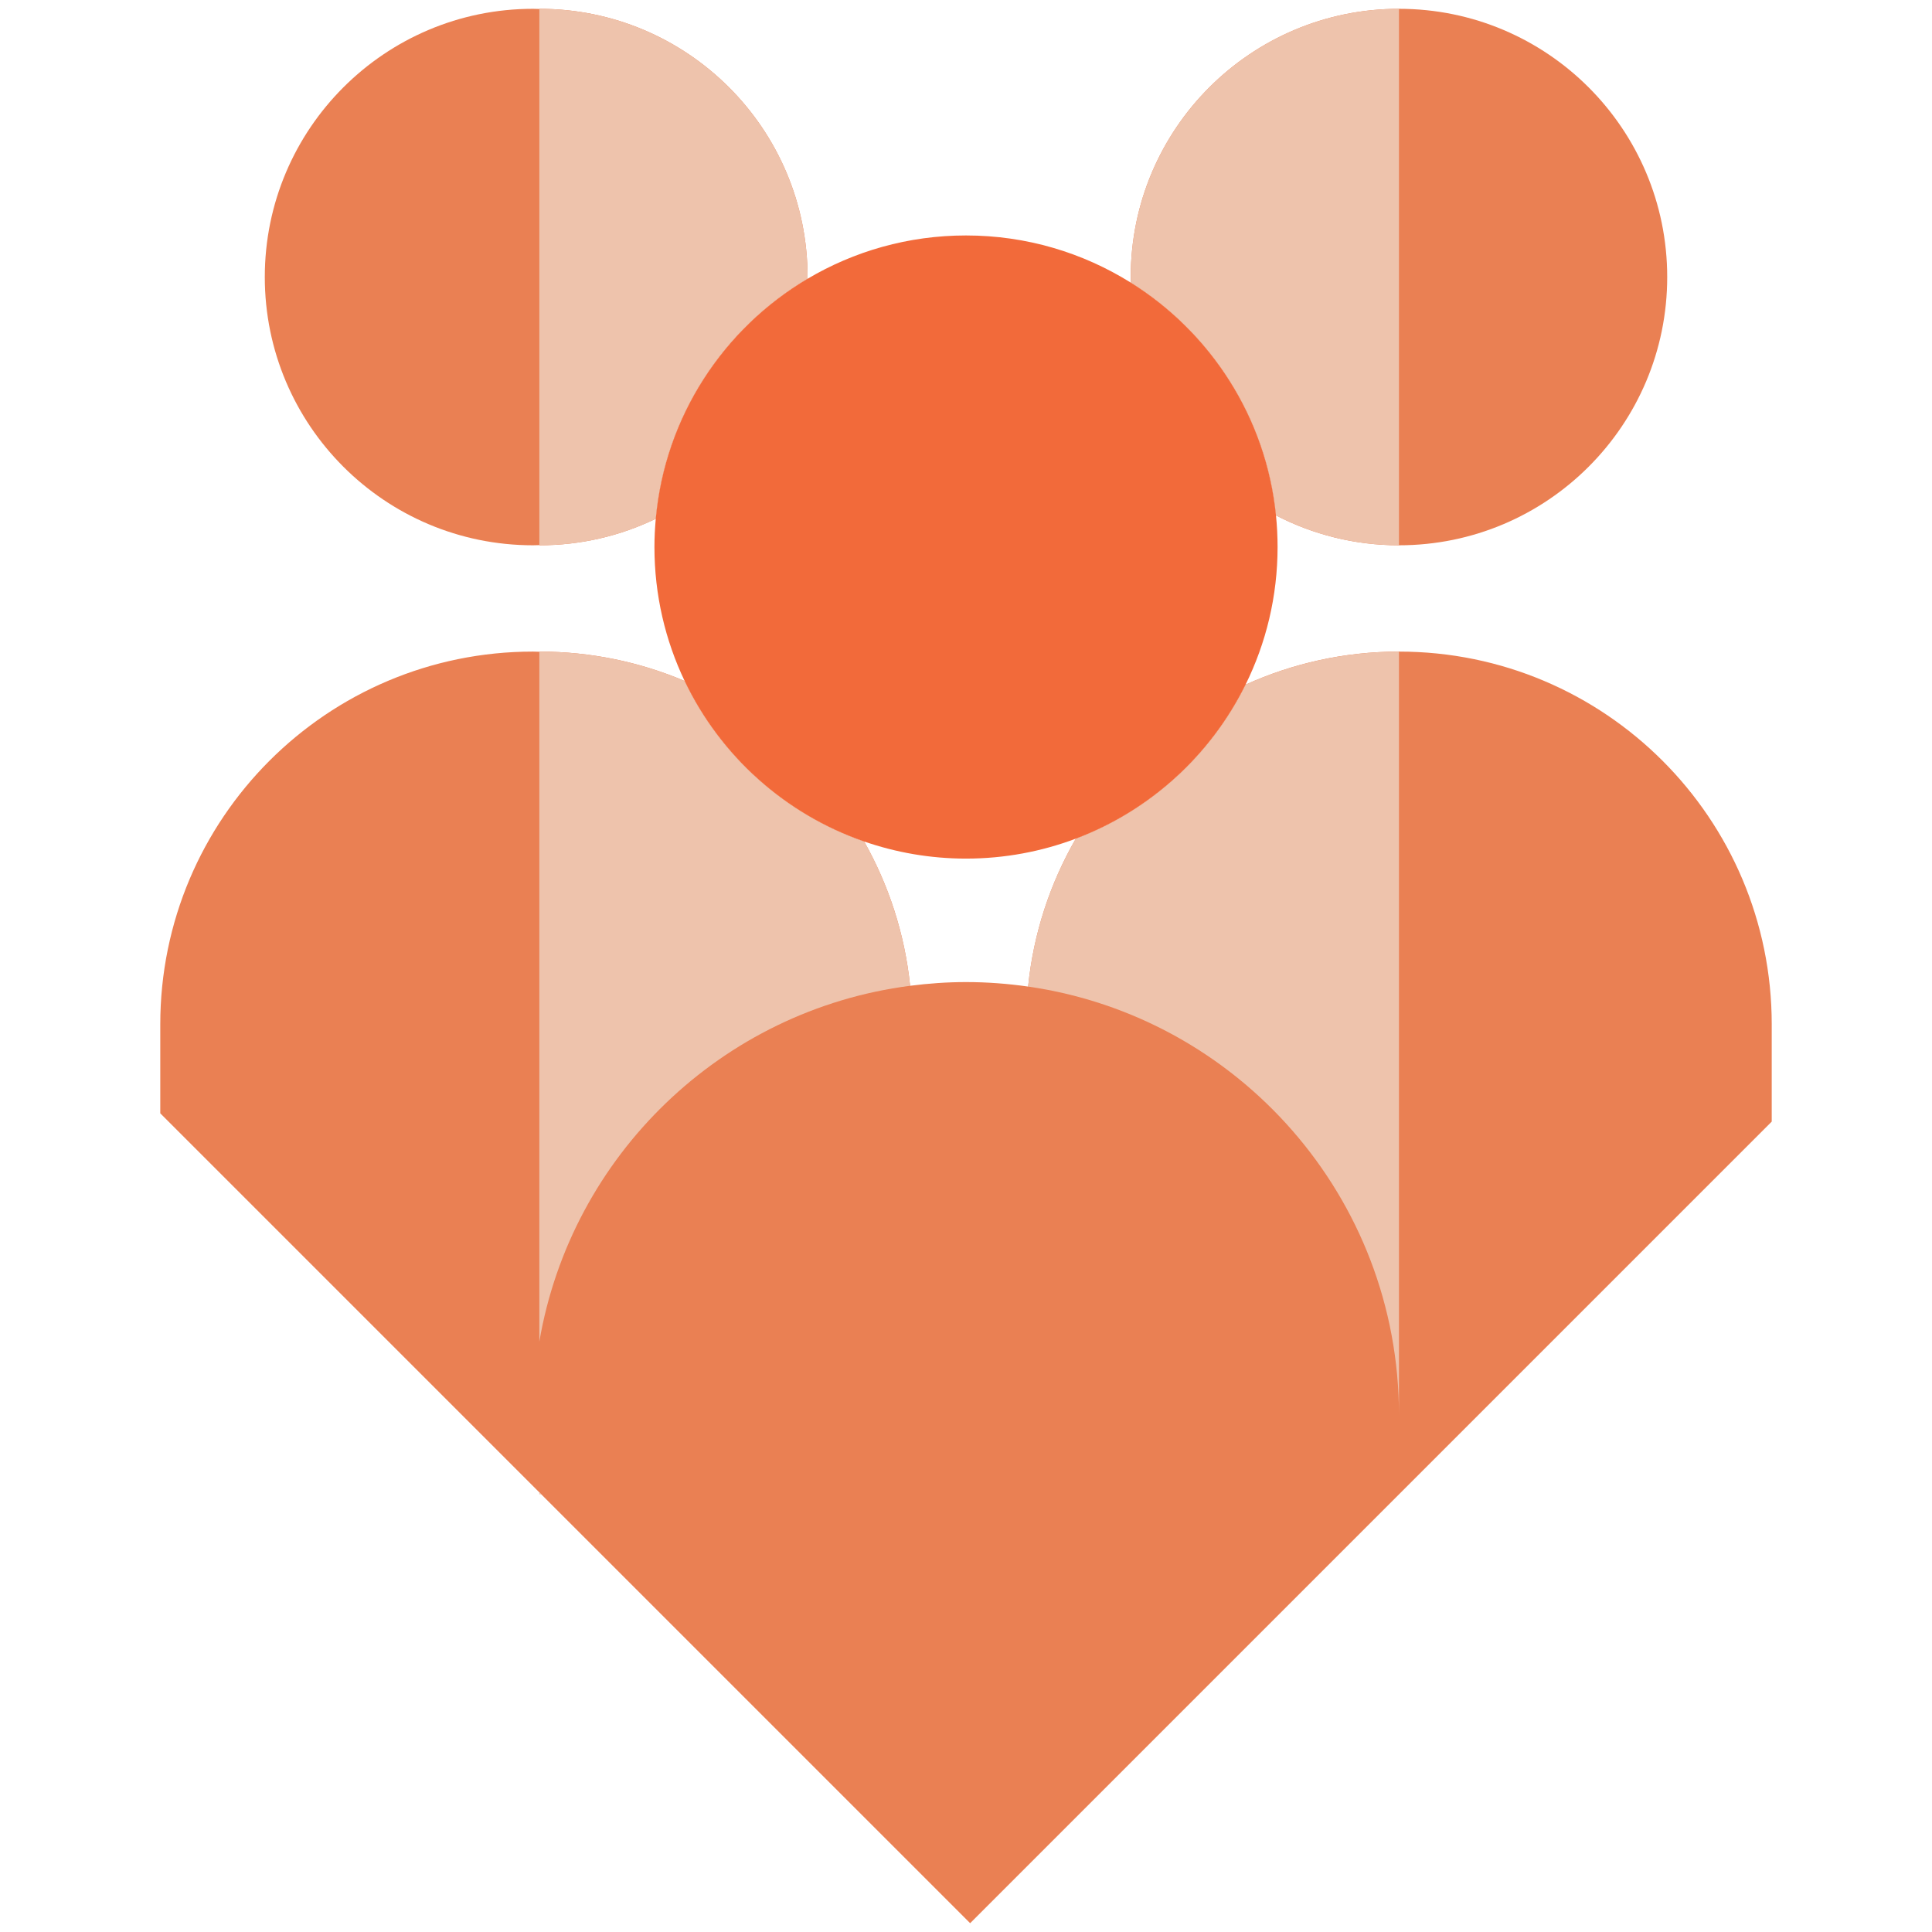 <?xml version="1.0" encoding="utf-8"?>
<!-- Generator: Adobe Illustrator 17.0.0, SVG Export Plug-In . SVG Version: 6.00 Build 0)  -->
<!DOCTYPE svg PUBLIC "-//W3C//DTD SVG 1.1//EN" "http://www.w3.org/Graphics/SVG/1.1/DTD/svg11.dtd">
<svg version="1.1" id="Layer_1" xmlns="http://www.w3.org/2000/svg" xmlns:xlink="http://www.w3.org/1999/xlink" x="0px" y="0px"
	 width="200px" height="200px" viewBox="0 0 200 200" enable-background="new 0 0 200 200" xml:space="preserve">
<g>
	<g>
		<path fill="#EA8053" d="M55.179,56.448c0.219,0,0.435-0.011,0.653-0.017v0.017c4.319,0,8.407-0.986,12.052-2.745
			c0.953-10.587,7.018-19.696,15.712-24.843c0-0.06,0.005-0.12,0.005-0.18c0-15.336-12.432-27.768-27.768-27.768v0.017
			c-0.218-0.005-0.434-0.017-0.653-0.017c-15.336,0-27.768,12.432-27.768,27.768S39.843,56.448,55.179,56.448z"/>
		<path fill="#EA8053" d="M132.089,53.355c3.815,1.972,8.141,3.093,12.732,3.093c15.336,0,27.768-12.432,27.768-27.768
			S160.157,0.912,144.821,0.912s-27.768,12.432-27.768,27.768c0,0.196,0.011,0.389,0.015,0.584
			C125.312,34.417,131.064,43.186,132.089,53.355z"/>
		<path fill="#EA8053" d="M144.821,67.452c-5.664,0-11.037,1.23-15.882,3.422c-3.603,7.305-9.888,13.047-17.571,15.942
			c-2.646,4.594-4.381,9.778-4.938,15.314c-2.1-0.302-4.245-0.466-6.429-0.466c-1.962,0-3.89,0.14-5.785,0.384
			c-0.554-5.387-2.223-10.44-4.761-14.938c-8.191-2.834-14.886-8.869-18.581-16.616c-4.622-1.958-9.705-3.042-15.041-3.042v0.017
			c-0.218-0.004-0.434-0.017-0.653-0.017c-21.311,0-38.588,17.276-38.588,38.588v9.212l83.837,83.837l82.98-82.98V106.04
			C183.408,84.728,166.132,67.452,144.821,67.452z M55.62,140.135c0.036-0.211,0.103-0.602,0.212-1.244
			C55.747,139.394,55.665,139.875,55.62,140.135z"/>
	</g>
	<path fill="none" d="M100,88.882c-3.694,0-7.24-0.629-10.546-1.773c2.538,4.498,4.207,9.551,4.761,14.938
		c1.895-0.244,3.823-0.384,5.785-0.384c2.184,0,4.329,0.164,6.429,0.466c0.557-5.535,2.293-10.72,4.938-15.314
		C107.832,88.148,104.002,88.882,100,88.882z"/>
	<polygon fill="#EA8053" points="55.179,153.839 55.833,154.493 55.833,154.493 	"/>
	<path fill="#EEC3AC" d="M111.368,86.816c-2.646,4.594-4.381,9.778-4.938,15.314c21.706,3.119,38.39,21.784,38.391,44.353v-79.03
		c-5.664,0-11.037,1.23-15.882,3.422C125.336,78.179,119.051,83.921,111.368,86.816z"/>
	<polygon fill="#EEC3AC" points="55.833,154.493 55.833,154.696 56.036,154.696 56.036,154.696 55.833,154.493 	"/>
	<path fill="#EEC3AC" d="M94.215,102.048c-0.554-5.387-2.223-10.44-4.761-14.938c-8.191-2.834-14.886-8.869-18.581-16.616
		c-4.622-1.958-9.705-3.042-15.041-3.042v0.017v71.423C59.122,119.627,74.698,104.565,94.215,102.048z"/>
	<path fill="#EEC3AC" d="M83.597,28.86c0-0.06,0.005-0.12,0.005-0.18c0-15.336-12.432-27.768-27.768-27.768v0.017v55.504v0.017
		c4.319,0,8.407-0.986,12.052-2.745C68.837,43.116,74.903,34.007,83.597,28.86z"/>
	<path fill="#EEC3AC" d="M132.089,53.355c3.815,1.972,8.141,3.093,12.732,3.093V0.912c-15.336,0-27.768,12.432-27.768,27.768
		c0,0.196,0.011,0.389,0.015,0.584C125.312,34.417,131.064,43.186,132.089,53.355z"/>
	<path fill="#F26A3A" d="M89.454,87.109c3.306,1.144,6.851,1.773,10.546,1.773c4.002,0,7.832-0.734,11.368-2.067
		c7.683-2.895,13.968-8.637,17.571-15.942c2.119-4.297,3.315-9.13,3.315-14.245c0-1.105-0.056-2.197-0.165-3.274
		c-1.025-10.169-6.777-18.938-15.022-24.091c-4.951-3.095-10.798-4.889-17.067-4.889c-5.991,0-11.597,1.639-16.403,4.485
		c-8.694,5.147-14.759,14.256-15.712,24.843c-0.087,0.964-0.138,1.939-0.138,2.926c0,4.964,1.124,9.664,3.127,13.865
		C74.568,78.241,81.263,84.276,89.454,87.109z"/>
</g>
</svg>
